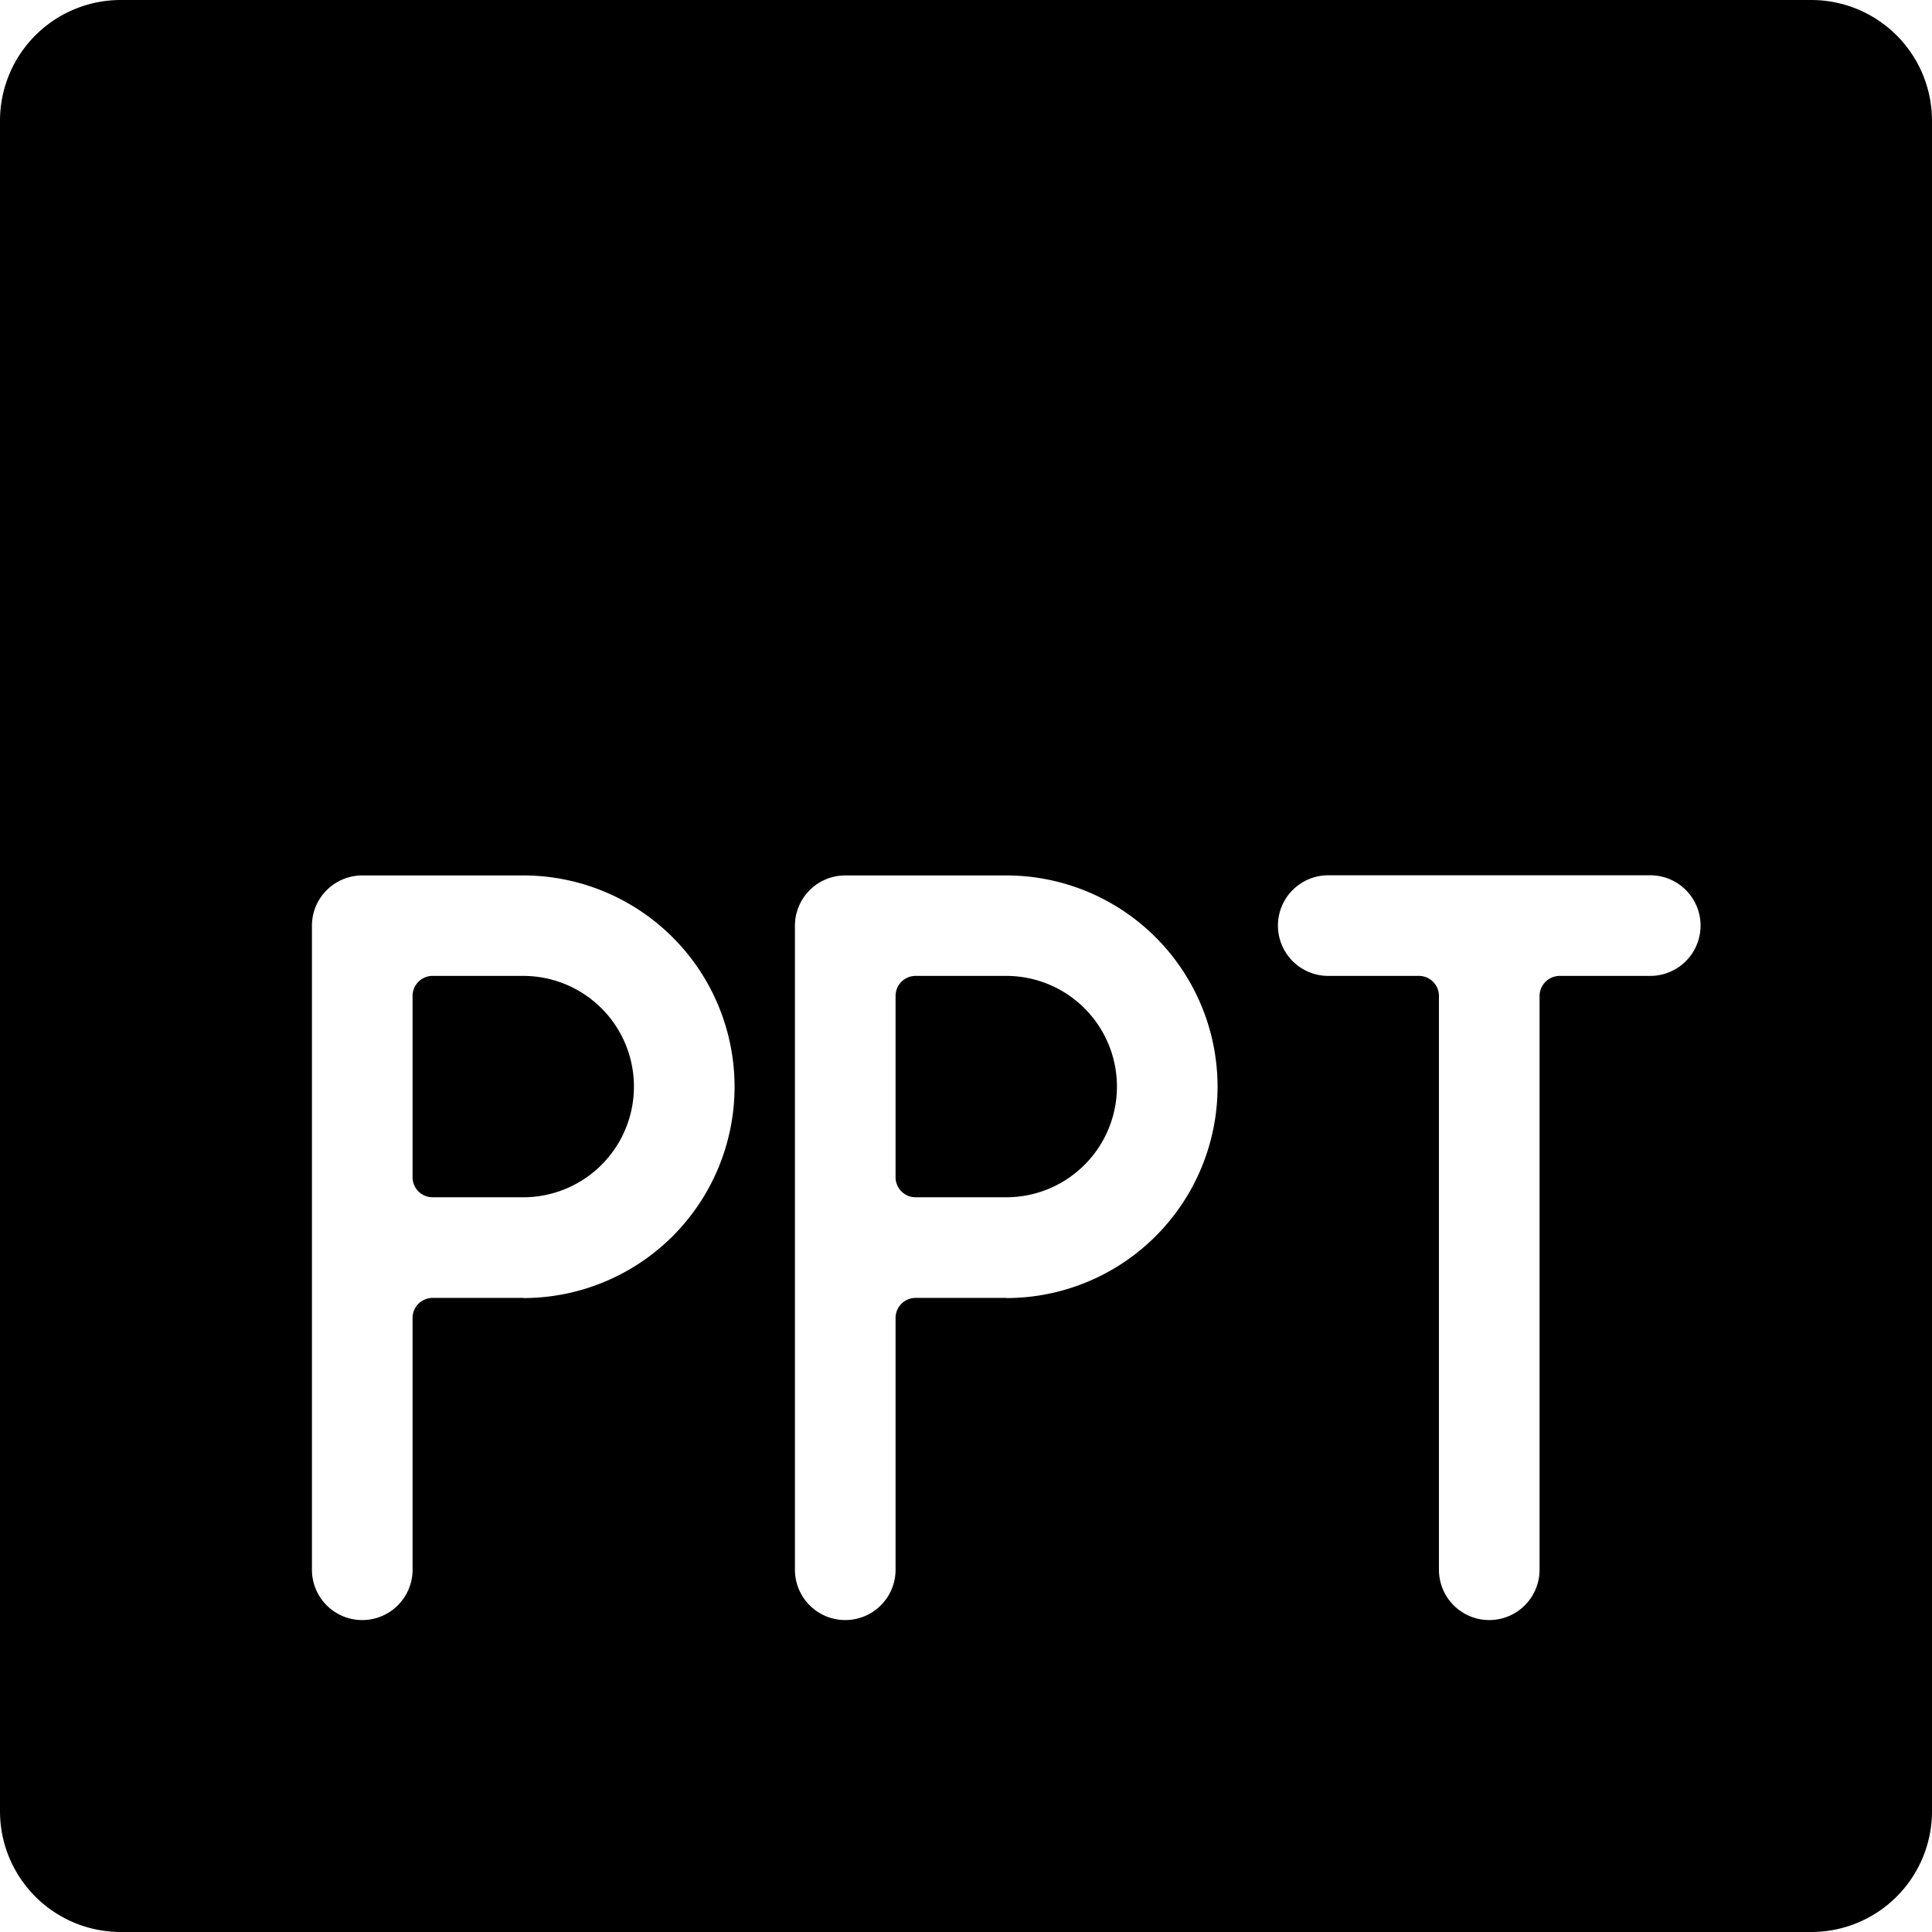 <svg xmlns="http://www.w3.org/2000/svg" viewBox="0 0 24 24"><title>file-ppt-1</title><path d="M6.5,12.123H5.374a.249.249,0,0,0-.249.249v2.252a.249.249,0,0,0,.249.249H6.5a1.375,1.375,0,0,0,0-2.75Z"/><path d="M12.5,12.123H11.374a.249.249,0,0,0-.249.249v2.252a.249.249,0,0,0,.249.249H12.5a1.375,1.375,0,0,0,0-2.75Z"/><path d="M22.5,0H1.5A1.5,1.5,0,0,0,0,1.5v21A1.5,1.5,0,0,0,1.5,24h21A1.5,1.5,0,0,0,24,22.5V1.5A1.5,1.5,0,0,0,22.5,0ZM6.5,16.123H5.374a.249.249,0,0,0-.249.249V19.5a.625.625,0,0,1-1.25,0v-8a.625.625,0,0,1,.625-.625h2a2.625,2.625,0,0,1,0,5.25Zm6,0H11.374a.249.249,0,0,0-.249.249V19.5a.625.625,0,0,1-1.25,0v-8a.625.625,0,0,1,.625-.625h2a2.625,2.625,0,0,1,0,5.25Zm8-4H19.376a.251.251,0,0,0-.251.251V19.5a.625.625,0,1,1-1.25,0V12.372a.249.249,0,0,0-.249-.249H16.5a.625.625,0,0,1,0-1.25h4a.625.625,0,0,1,0,1.25Z"/></svg>